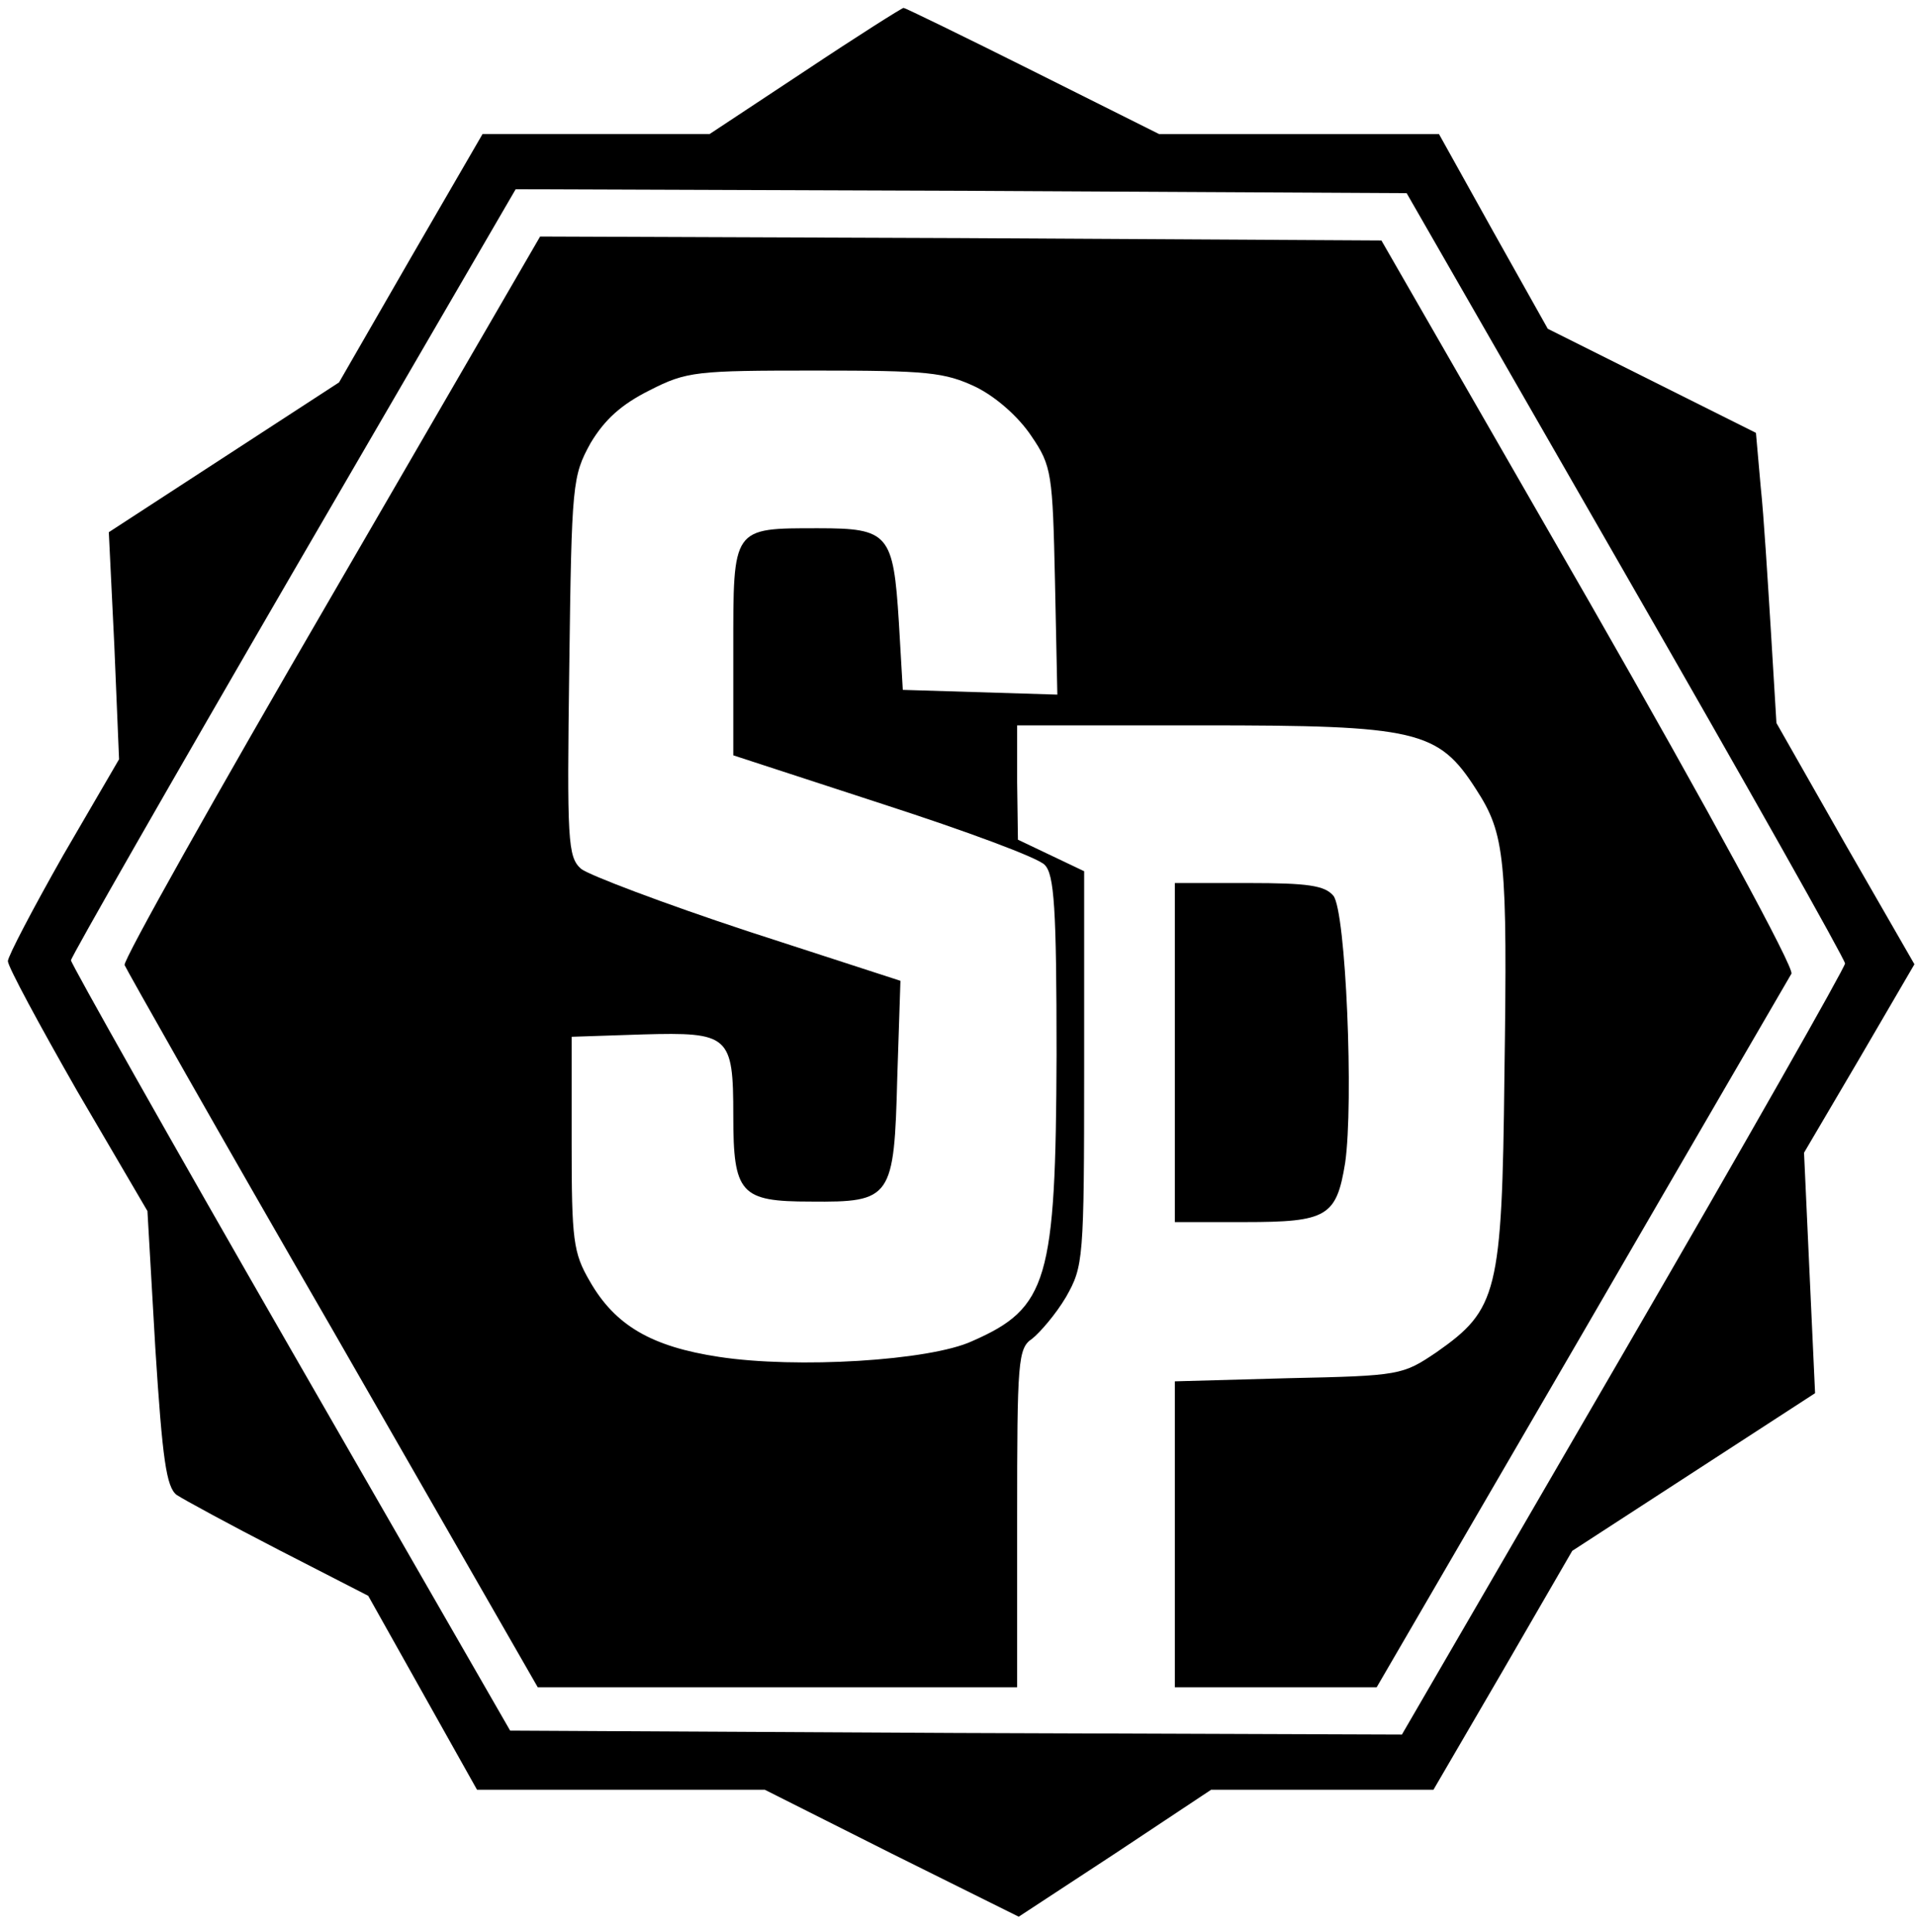 <?xml version="1.0" standalone="no"?>
<!DOCTYPE svg PUBLIC "-//W3C//DTD SVG 20010904//EN"
 "http://www.w3.org/TR/2001/REC-SVG-20010904/DTD/svg10.dtd">
<svg version="1.0" xmlns="http://www.w3.org/2000/svg"
 width="243pt" height="245pt" viewBox="0 0 243 245"
 preserveAspectRatio="xMidYMid meet">
<g transform="translate(0,245) scale(0.1,-0.1)"
fill="#000000" stroke="none">
<path d="M1021 2360 l-121 -80 -144 0 -144 0 -91 -157 -91 -158 -146 -95 -146
-95 7 -144 6 -144 -71 -122 c-38 -67 -70 -128 -70 -134 0 -7 40 -81 88 -165
l89 -152 10 -174 c9 -141 14 -176 27 -186 9 -6 68 -38 130 -70 l113 -58 69
-123 69 -123 183 0 182 0 161 -81 161 -80 122 80 122 81 141 0 141 0 88 151
88 152 154 100 154 100 -7 152 -7 153 70 119 70 120 -88 153 -87 153 -7 116
c-4 64 -9 147 -13 184 l-6 68 -132 66 -132 66 -69 123 -69 124 -178 0 -177 0
-160 80 c-88 44 -162 80 -164 80 -2 0 -59 -36 -125 -80z m1041 -639 c153 -266
278 -488 278 -493 0 -5 -126 -227 -281 -494 l-281 -484 -566 2 -565 3 -279
485 c-153 266 -278 488 -278 492 0 4 127 226 282 493 l282 485 565 -2 565 -3
278 -484z"/>
<path d="M420 1693 c-146 -251 -264 -461 -262 -467 2 -5 120 -214 264 -463
l260 -453 304 0 304 0 0 214 c0 200 1 216 19 228 10 8 30 31 43 53 22 39 23
46 23 290 l0 250 -42 20 -42 20 -1 73 0 72 235 0 c272 0 299 -6 347 -81 37
-57 40 -87 36 -364 -3 -275 -9 -296 -86 -350 -43 -29 -46 -30 -188 -33 l-144
-4 0 -194 0 -194 128 0 128 0 260 447 c142 245 262 451 266 458 4 7 -106 209
-256 471 l-264 459 -534 3 -533 2 -265 -457z m818 266 c26 -13 54 -38 70 -62
26 -38 27 -48 30 -184 l3 -144 -98 3 -98 3 -5 86 c-7 112 -13 119 -102 119
-110 0 -108 2 -108 -155 l0 -133 190 -62 c105 -34 197 -68 205 -77 12 -12 15
-54 15 -241 -1 -286 -11 -321 -107 -363 -54 -25 -223 -35 -321 -20 -86 13
-132 40 -164 96 -21 36 -23 52 -23 175 l0 135 90 3 c110 3 115 -1 115 -103 0
-99 9 -109 98 -109 103 -1 106 4 110 158 l4 122 -194 63 c-106 35 -201 71
-211 79 -17 15 -18 35 -15 257 3 233 4 241 27 283 18 30 39 49 75 67 47 24 59
25 210 25 142 0 164 -2 204 -21z"/>
<path d="M1490 1115 l0 -215 89 0 c104 0 116 7 127 75 11 76 1 320 -15 339
-11 13 -33 16 -107 16 l-94 0 0 -215z"/>
</g>
</svg>
